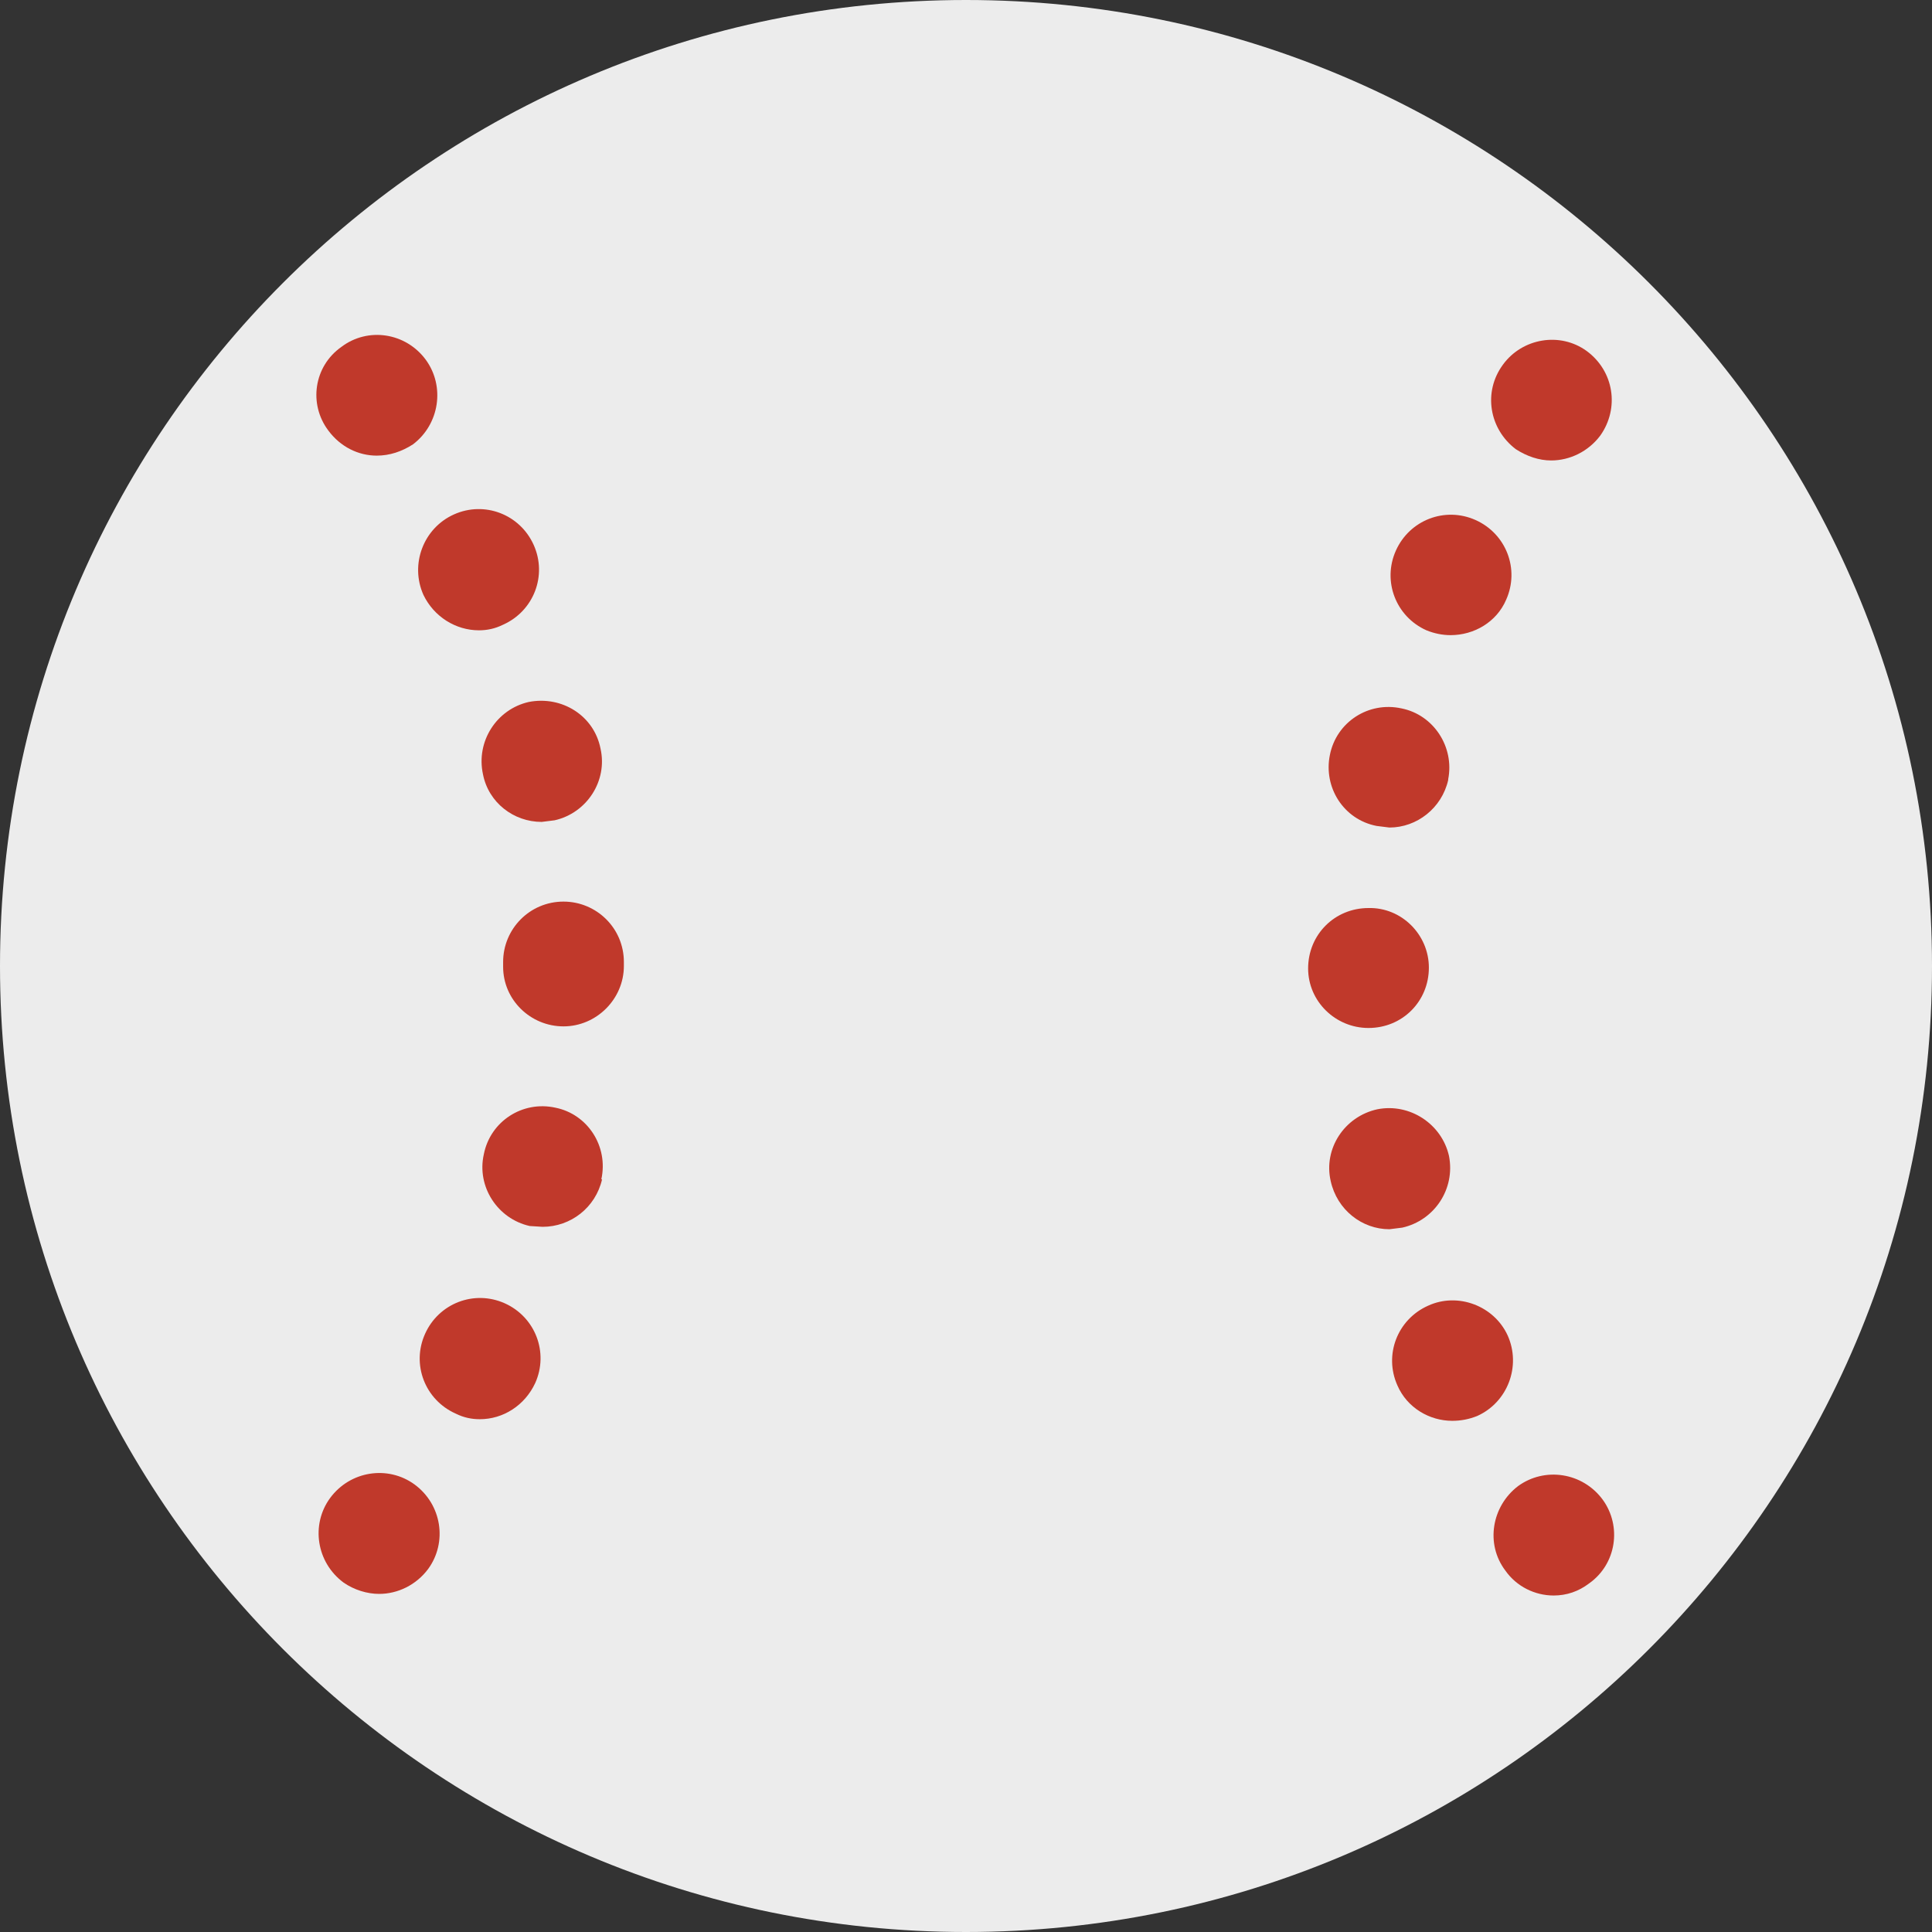 <?xml version="1.0" encoding="UTF-8" standalone="no"?>
<svg width="24px" height="24px" viewBox="0 0 24 24" version="1.1" xmlns="http://www.w3.org/2000/svg" xmlns:xlink="http://www.w3.org/1999/xlink" xmlns:sketch="http://www.bohemiancoding.com/sketch/ns">
    <rect x="0" y="0" width="24" height="24" fill="#333333" stroke="none"/>
    <!-- Generator: Sketch 3.3 (11970) - http://www.bohemiancoding.com/sketch -->
    <title>baseball</title>
    <desc>Created with Sketch.</desc>
    <defs></defs>
    <g id="Page-1" stroke="none" stroke-width="1" fill="none" fill-rule="evenodd" sketch:type="MSPage">
        <g id="Symbolicons-Color" sketch:type="MSArtboardGroup" transform="translate(-870, -758)">
            <g id="baseball" sketch:type="MSLayerGroup" transform="translate(870, 758)">
                <path d="M24,12 C24,18.628 18.628,24 12,24 C5.373,24 0,18.628 0,12 C0,5.372 5.373,0 12,0 C18.628,0 24,5.372 24,12" id="Fill-606" fill="#ECECEC" sketch:type="MSShapeGroup"></path>
                <path d="M4.1,18.61 C3.859,18.94 3.93,19.41 4.269,19.66 C4.399,19.75 4.56,19.8 4.71,19.8 C4.94,19.8 5.17,19.69 5.319,19.49 C5.559,19.16 5.49,18.69 5.149,18.44 C4.819,18.2 4.35,18.27 4.1,18.61" id="Fill-607" fill="#C0392B" sketch:type="MSShapeGroup"></path>
                <path d="M6.27,16.19 C5.89,16.02 5.45,16.19 5.28,16.57 C5.109,16.95 5.28,17.39 5.66,17.56 C5.76,17.61 5.859,17.63 5.96,17.63 C6.25,17.63 6.519,17.46 6.649,17.18 C6.819,16.8 6.649,16.36 6.27,16.19" id="Fill-608" fill="#C0392B" sketch:type="MSShapeGroup"></path>
                <path d="M4.68,5.66 C4.84,5.66 4.99,5.61 5.13,5.52 C5.46,5.27 5.53,4.8 5.29,4.47 C5.04,4.13 4.569,4.06 4.24,4.31 C3.899,4.55 3.83,5.02 4.08,5.35 C4.229,5.55 4.45,5.66 4.68,5.66" id="Fill-609" fill="#C0392B" sketch:type="MSShapeGroup"></path>
                <path d="M5.26,7.39 C5.39,7.66 5.66,7.83 5.95,7.83 C6.05,7.83 6.149,7.81 6.25,7.76 C6.63,7.59 6.8,7.15 6.63,6.77 C6.46,6.39 6.02,6.22 5.64,6.39 C5.26,6.56 5.09,7.01 5.26,7.39" id="Fill-610" fill="#C0392B" sketch:type="MSShapeGroup"></path>
                <path d="M6,9.62 C6.069,9.97 6.38,10.21 6.729,10.21 L6.89,10.19 C7.29,10.1 7.55,9.7 7.46,9.3 C7.38,8.89 6.98,8.64 6.569,8.72 C6.17,8.81 5.91,9.21 6,9.62" id="Fill-611" fill="#C0392B" sketch:type="MSShapeGroup"></path>
                <path d="M6.899,13.76 C6.49,13.67 6.09,13.93 6.01,14.34 C5.92,14.74 6.18,15.14 6.58,15.23 L6.74,15.24 C7.09,15.24 7.399,15 7.479,14.65 L7.47,14.65 C7.56,14.24 7.3,13.84 6.899,13.76" id="Fill-612" fill="#C0392B" sketch:type="MSShapeGroup"></path>
                <path d="M7,11.2 C6.58,11.2 6.25,11.54 6.25,11.95 L6.25,12.01 C6.25,12.42 6.59,12.75 7,12.75 C7.41,12.75 7.75,12.41 7.75,12 L7.75,11.95 C7.75,11.53 7.41,11.2 7,11.2" id="Fill-613" fill="#C0392B" sketch:type="MSShapeGroup"></path>
                <path d="M17.72,7.83 C17.819,7.87 17.92,7.89 18.02,7.89 C18.309,7.89 18.59,7.73 18.71,7.45 C18.88,7.07 18.71,6.63 18.33,6.46 C17.95,6.29 17.51,6.46 17.34,6.84 C17.17,7.22 17.34,7.66 17.72,7.83" id="Fill-614" fill="#C0392B" sketch:type="MSShapeGroup"></path>
                <path d="M17.1,10.26 L17.26,10.28 C17.6,10.28 17.91,10.04 17.99,9.69 L17.99,9.68 C18.069,9.28 17.81,8.88 17.41,8.8 C17,8.71 16.6,8.97 16.52,9.38 C16.439,9.78 16.689,10.18 17.1,10.26" id="Fill-615" fill="#C0392B" sketch:type="MSShapeGroup"></path>
                <path d="M19.269,5.72 C19.5,5.72 19.73,5.61 19.88,5.41 C20.12,5.07 20.05,4.61 19.71,4.36 C19.38,4.12 18.91,4.2 18.67,4.53 C18.42,4.87 18.5,5.33 18.83,5.58 C18.97,5.67 19.12,5.72 19.269,5.72" id="Fill-616" fill="#C0392B" sketch:type="MSShapeGroup"></path>
                <path d="M18.729,16.59 C18.56,16.22 18.109,16.05 17.74,16.22 C17.359,16.39 17.189,16.83 17.359,17.21 C17.48,17.49 17.76,17.65 18.04,17.65 C18.149,17.65 18.25,17.63 18.35,17.59 C18.729,17.42 18.899,16.97 18.729,16.59" id="Fill-617" fill="#C0392B" sketch:type="MSShapeGroup"></path>
                <path d="M17.75,12.02 C17.75,11.61 17.41,11.27 17,11.28 C16.58,11.28 16.25,11.61 16.25,12.03 C16.25,12.44 16.59,12.77 17,12.77 C17.42,12.77 17.75,12.44 17.75,12.02" id="Fill-618" fill="#C0392B" sketch:type="MSShapeGroup"></path>
                <path d="M19.91,18.63 C19.66,18.29 19.19,18.22 18.859,18.46 C18.53,18.71 18.45,19.18 18.7,19.51 C18.84,19.71 19.069,19.82 19.3,19.82 C19.46,19.82 19.609,19.77 19.74,19.67 C20.08,19.43 20.149,18.96 19.91,18.63" id="Fill-619" fill="#C0392B" sketch:type="MSShapeGroup"></path>
                <path d="M18,14.36 C17.91,13.96 17.51,13.7 17.109,13.78 C16.7,13.87 16.439,14.27 16.53,14.67 C16.609,15.03 16.92,15.27 17.26,15.27 L17.42,15.25 C17.819,15.16 18.08,14.77 18,14.36" id="Fill-620" fill="#C0392B" sketch:type="MSShapeGroup"></path>
            </g>
        </g>
    </g>
</svg>